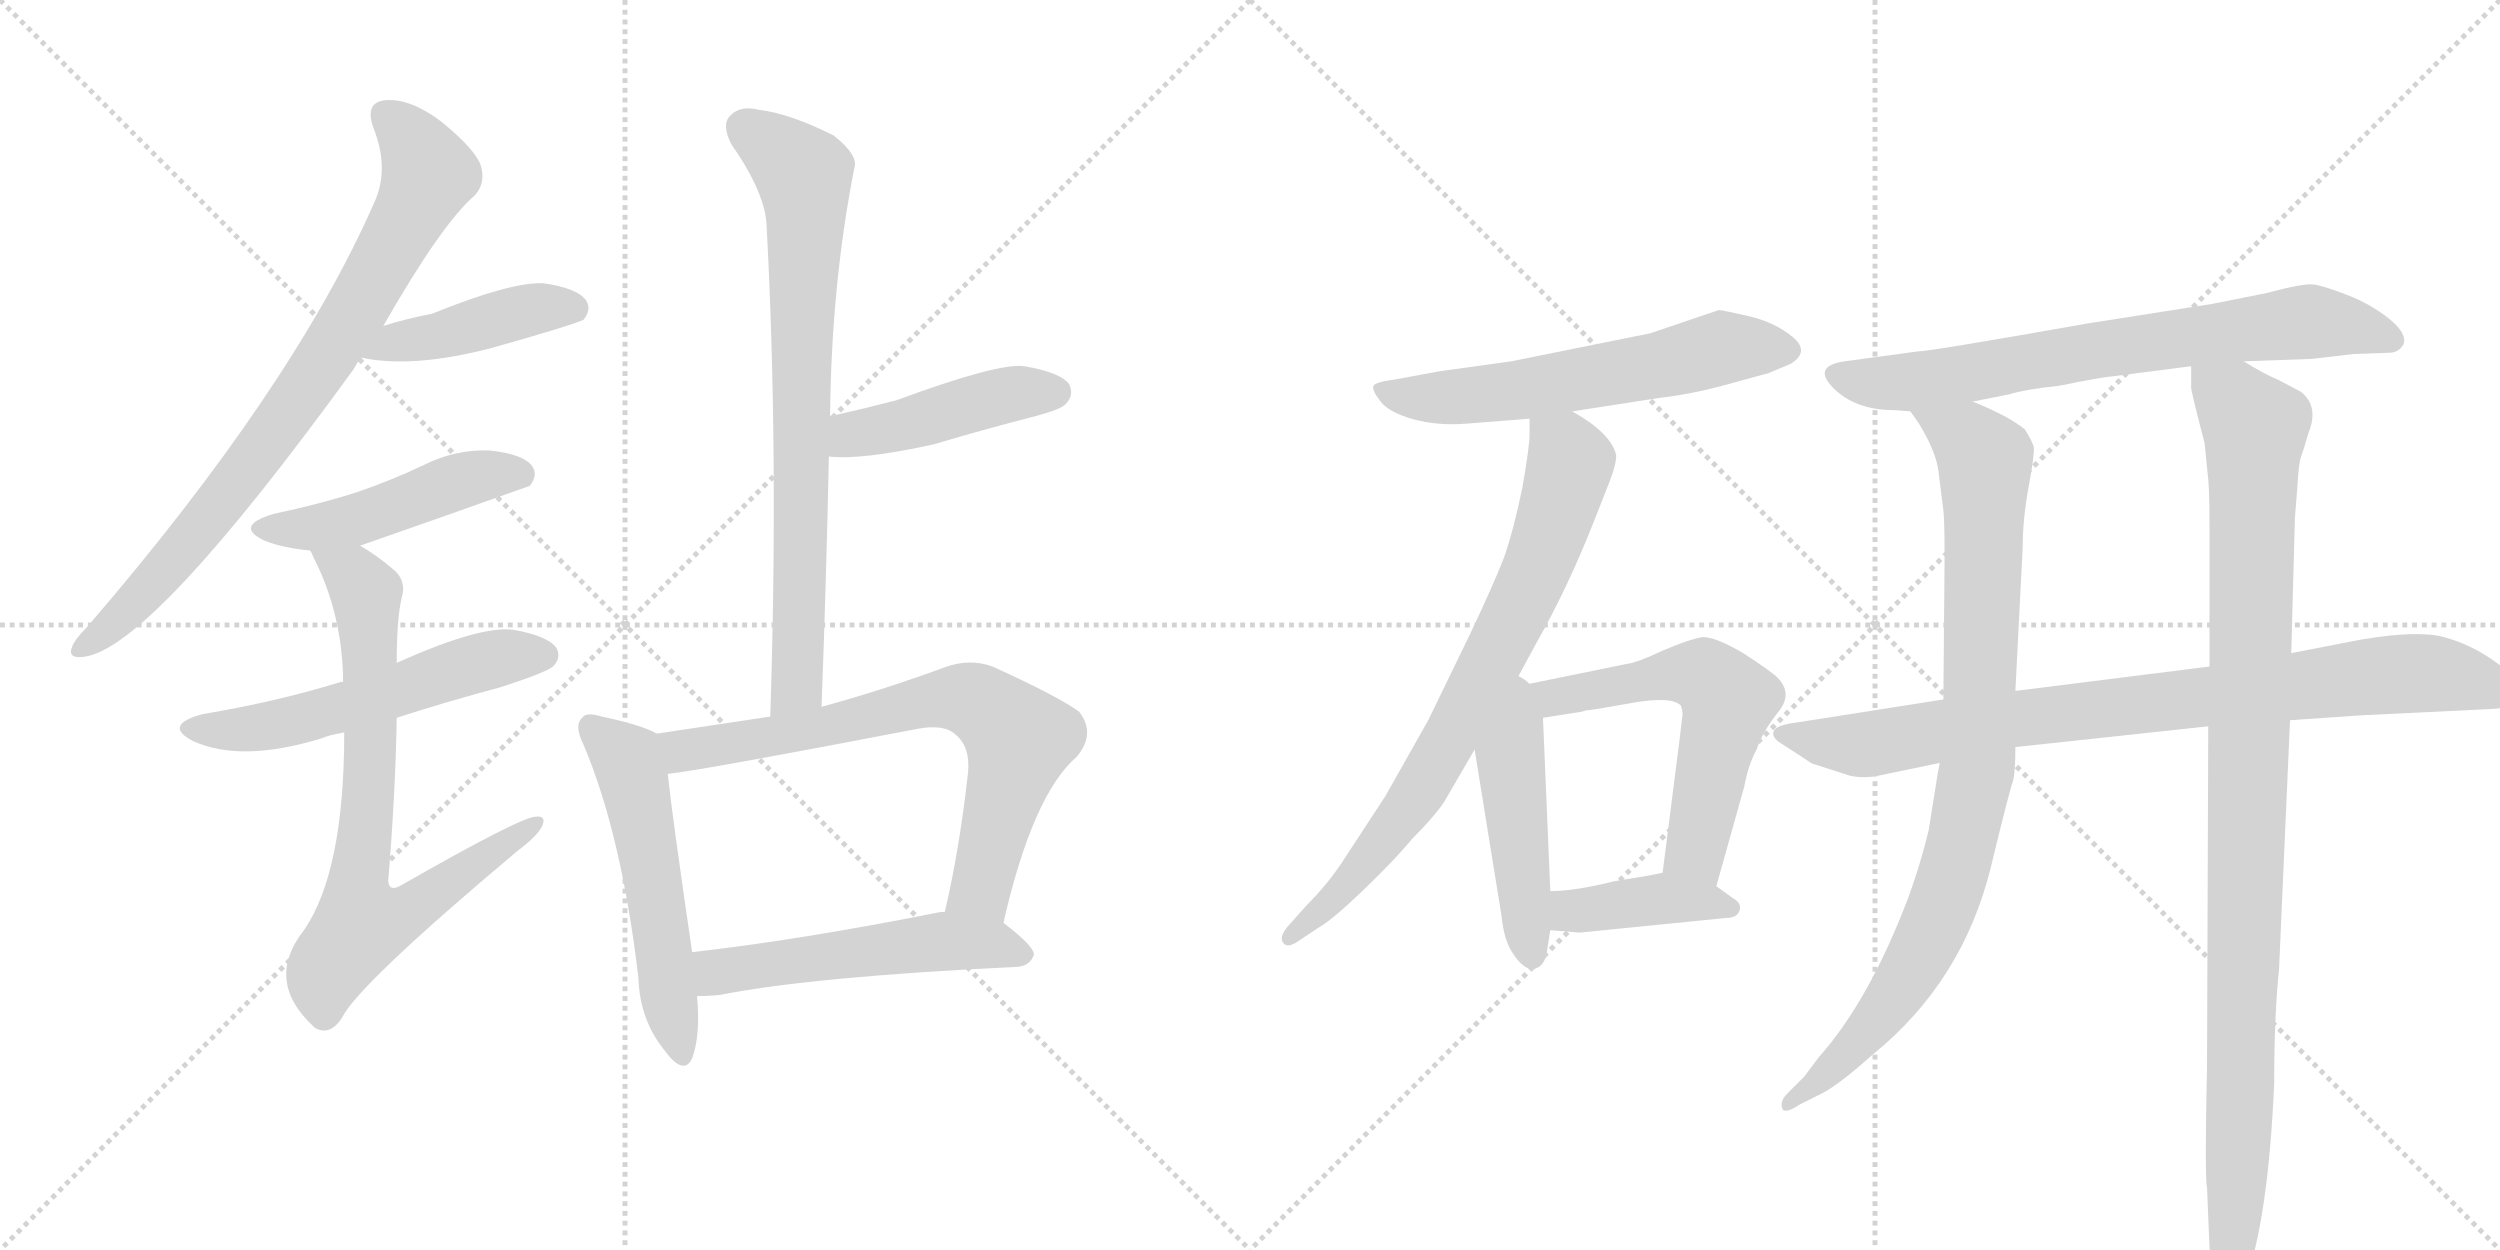 <svg version="1.1" viewBox="0 0 2048 1024" xmlns="http://www.w3.org/2000/svg">
  <g stroke="lightgray" stroke-dasharray="1,1" stroke-width="1" transform="scale(4, 4)">
    <line x1="0" y1="0" x2="256" y2="256"></line>
    <line x1="256" y1="0" x2="0" y2="256"></line>
    <line x1="128" y1="0" x2="128" y2="256"></line>
    <line x1="0" y1="128" x2="256" y2="128"></line>
    <line x1="256" y1="0" x2="512" y2="256"></line>
    <line x1="512" y1="0" x2="256" y2="256"></line>
    <line x1="384" y1="0" x2="384" y2="256"></line>
    <line x1="256" y1="128" x2="512" y2="128"></line>
  </g>
<g transform="scale(1, -1) translate(0, -850)">
   <style type="text/css">
    @keyframes keyframes0 {
      from {
       stroke: black;
       stroke-dashoffset: 799;
       stroke-width: 128;
       }
       72% {
       animation-timing-function: step-end;
       stroke: black;
       stroke-dashoffset: 0;
       stroke-width: 128;
       }
       to {
       stroke: black;
       stroke-width: 1024;
       }
       }
       #make-me-a-hanzi-animation-0 {
         animation: keyframes0 0.9s both;
         animation-delay: 0s;
         animation-timing-function: linear;
       }
    @keyframes keyframes1 {
      from {
       stroke: black;
       stroke-dashoffset: 429;
       stroke-width: 128;
       }
       58% {
       animation-timing-function: step-end;
       stroke: black;
       stroke-dashoffset: 0;
       stroke-width: 128;
       }
       to {
       stroke: black;
       stroke-width: 1024;
       }
       }
       #make-me-a-hanzi-animation-1 {
         animation: keyframes1 0.599s both;
         animation-delay: 0.9s;
         animation-timing-function: linear;
       }
    @keyframes keyframes2 {
      from {
       stroke: black;
       stroke-dashoffset: 471;
       stroke-width: 128;
       }
       61% {
       animation-timing-function: step-end;
       stroke: black;
       stroke-dashoffset: 0;
       stroke-width: 128;
       }
       to {
       stroke: black;
       stroke-width: 1024;
       }
       }
       #make-me-a-hanzi-animation-2 {
         animation: keyframes2 0.633s both;
         animation-delay: 1.499s;
         animation-timing-function: linear;
       }
    @keyframes keyframes3 {
      from {
       stroke: black;
       stroke-dashoffset: 549;
       stroke-width: 128;
       }
       64% {
       animation-timing-function: step-end;
       stroke: black;
       stroke-dashoffset: 0;
       stroke-width: 128;
       }
       to {
       stroke: black;
       stroke-width: 1024;
       }
       }
       #make-me-a-hanzi-animation-3 {
         animation: keyframes3 0.697s both;
         animation-delay: 2.133s;
         animation-timing-function: linear;
       }
    @keyframes keyframes4 {
      from {
       stroke: black;
       stroke-dashoffset: 744;
       stroke-width: 128;
       }
       71% {
       animation-timing-function: step-end;
       stroke: black;
       stroke-dashoffset: 0;
       stroke-width: 128;
       }
       to {
       stroke: black;
       stroke-width: 1024;
       }
       }
       #make-me-a-hanzi-animation-4 {
         animation: keyframes4 0.855s both;
         animation-delay: 2.829s;
         animation-timing-function: linear;
       }
    @keyframes keyframes5 {
      from {
       stroke: black;
       stroke-dashoffset: 758;
       stroke-width: 128;
       }
       71% {
       animation-timing-function: step-end;
       stroke: black;
       stroke-dashoffset: 0;
       stroke-width: 128;
       }
       to {
       stroke: black;
       stroke-width: 1024;
       }
       }
       #make-me-a-hanzi-animation-5 {
         animation: keyframes5 0.867s both;
         animation-delay: 3.685s;
         animation-timing-function: linear;
       }
    @keyframes keyframes6 {
      from {
       stroke: black;
       stroke-dashoffset: 446;
       stroke-width: 128;
       }
       59% {
       animation-timing-function: step-end;
       stroke: black;
       stroke-dashoffset: 0;
       stroke-width: 128;
       }
       to {
       stroke: black;
       stroke-width: 1024;
       }
       }
       #make-me-a-hanzi-animation-6 {
         animation: keyframes6 0.613s both;
         animation-delay: 4.552s;
         animation-timing-function: linear;
       }
    @keyframes keyframes7 {
      from {
       stroke: black;
       stroke-dashoffset: 537;
       stroke-width: 128;
       }
       64% {
       animation-timing-function: step-end;
       stroke: black;
       stroke-dashoffset: 0;
       stroke-width: 128;
       }
       to {
       stroke: black;
       stroke-width: 1024;
       }
       }
       #make-me-a-hanzi-animation-7 {
         animation: keyframes7 0.687s both;
         animation-delay: 5.165s;
         animation-timing-function: linear;
       }
    @keyframes keyframes8 {
      from {
       stroke: black;
       stroke-dashoffset: 717;
       stroke-width: 128;
       }
       70% {
       animation-timing-function: step-end;
       stroke: black;
       stroke-dashoffset: 0;
       stroke-width: 128;
       }
       to {
       stroke: black;
       stroke-width: 1024;
       }
       }
       #make-me-a-hanzi-animation-8 {
         animation: keyframes8 0.833s both;
         animation-delay: 5.852s;
         animation-timing-function: linear;
       }
    @keyframes keyframes9 {
      from {
       stroke: black;
       stroke-dashoffset: 528;
       stroke-width: 128;
       }
       63% {
       animation-timing-function: step-end;
       stroke: black;
       stroke-dashoffset: 0;
       stroke-width: 128;
       }
       to {
       stroke: black;
       stroke-width: 1024;
       }
       }
       #make-me-a-hanzi-animation-9 {
         animation: keyframes9 0.68s both;
         animation-delay: 6.685s;
         animation-timing-function: linear;
       }
    @keyframes keyframes10 {
      from {
       stroke: black;
       stroke-dashoffset: 593;
       stroke-width: 128;
       }
       66% {
       animation-timing-function: step-end;
       stroke: black;
       stroke-dashoffset: 0;
       stroke-width: 128;
       }
       to {
       stroke: black;
       stroke-width: 1024;
       }
       }
       #make-me-a-hanzi-animation-10 {
         animation: keyframes10 0.733s both;
         animation-delay: 7.365s;
         animation-timing-function: linear;
       }
    @keyframes keyframes11 {
      from {
       stroke: black;
       stroke-dashoffset: 753;
       stroke-width: 128;
       }
       71% {
       animation-timing-function: step-end;
       stroke: black;
       stroke-dashoffset: 0;
       stroke-width: 128;
       }
       to {
       stroke: black;
       stroke-width: 1024;
       }
       }
       #make-me-a-hanzi-animation-11 {
         animation: keyframes11 0.863s both;
         animation-delay: 8.097s;
         animation-timing-function: linear;
       }
    @keyframes keyframes12 {
      from {
       stroke: black;
       stroke-dashoffset: 470;
       stroke-width: 128;
       }
       60% {
       animation-timing-function: step-end;
       stroke: black;
       stroke-dashoffset: 0;
       stroke-width: 128;
       }
       to {
       stroke: black;
       stroke-width: 1024;
       }
       }
       #make-me-a-hanzi-animation-12 {
         animation: keyframes12 0.632s both;
         animation-delay: 8.96s;
         animation-timing-function: linear;
       }
    @keyframes keyframes13 {
      from {
       stroke: black;
       stroke-dashoffset: 585;
       stroke-width: 128;
       }
       66% {
       animation-timing-function: step-end;
       stroke: black;
       stroke-dashoffset: 0;
       stroke-width: 128;
       }
       to {
       stroke: black;
       stroke-width: 1024;
       }
       }
       #make-me-a-hanzi-animation-13 {
         animation: keyframes13 0.726s both;
         animation-delay: 9.593s;
         animation-timing-function: linear;
       }
    @keyframes keyframes14 {
      from {
       stroke: black;
       stroke-dashoffset: 403;
       stroke-width: 128;
       }
       57% {
       animation-timing-function: step-end;
       stroke: black;
       stroke-dashoffset: 0;
       stroke-width: 128;
       }
       to {
       stroke: black;
       stroke-width: 1024;
       }
       }
       #make-me-a-hanzi-animation-14 {
         animation: keyframes14 0.578s both;
         animation-delay: 10.319s;
         animation-timing-function: linear;
       }
    @keyframes keyframes15 {
      from {
       stroke: black;
       stroke-dashoffset: 715;
       stroke-width: 128;
       }
       70% {
       animation-timing-function: step-end;
       stroke: black;
       stroke-dashoffset: 0;
       stroke-width: 128;
       }
       to {
       stroke: black;
       stroke-width: 1024;
       }
       }
       #make-me-a-hanzi-animation-15 {
         animation: keyframes15 0.832s both;
         animation-delay: 10.897s;
         animation-timing-function: linear;
       }
    @keyframes keyframes16 {
      from {
       stroke: black;
       stroke-dashoffset: 871;
       stroke-width: 128;
       }
       74% {
       animation-timing-function: step-end;
       stroke: black;
       stroke-dashoffset: 0;
       stroke-width: 128;
       }
       to {
       stroke: black;
       stroke-width: 1024;
       }
       }
       #make-me-a-hanzi-animation-16 {
         animation: keyframes16 0.959s both;
         animation-delay: 11.729s;
         animation-timing-function: linear;
       }
    @keyframes keyframes17 {
      from {
       stroke: black;
       stroke-dashoffset: 898;
       stroke-width: 128;
       }
       75% {
       animation-timing-function: step-end;
       stroke: black;
       stroke-dashoffset: 0;
       stroke-width: 128;
       }
       to {
       stroke: black;
       stroke-width: 1024;
       }
       }
       #make-me-a-hanzi-animation-17 {
         animation: keyframes17 0.981s both;
         animation-delay: 12.688s;
         animation-timing-function: linear;
       }
    @keyframes keyframes18 {
      from {
       stroke: black;
       stroke-dashoffset: 1028;
       stroke-width: 128;
       }
       77% {
       animation-timing-function: step-end;
       stroke: black;
       stroke-dashoffset: 0;
       stroke-width: 128;
       }
       to {
       stroke: black;
       stroke-width: 1024;
       }
       }
       #make-me-a-hanzi-animation-18 {
         animation: keyframes18 1.087s both;
         animation-delay: 13.668s;
         animation-timing-function: linear;
       }
</style>
<path d="M 314 583 Q 362 667 389 690 Q 398 700 394 714 Q 390 727 362 750 Q 337 769 317 768 Q 298 767 306 745 Q 319 712 307 685 Q 240 532 71 336 Q 61 326 59 320 Q 55 310 69 312 Q 124 319 290 548 Q 293 554 296 557 L 314 583 Z" fill="lightgray"></path> 
<path d="M 296 557 Q 338 548 403 565 Q 467 583 478 588 Q 485 597 480 604 Q 473 614 445 618 Q 418 619 354 593 Q 333 589 314 583 C 285 574 267 563 296 557 Z" fill="lightgray"></path> 
<path d="M 295 403 Q 364 427 434 452 Q 441 461 436 468 Q 429 478 401 481 Q 373 482 347 469 Q 322 457 293 447 Q 262 437 224 429 Q 191 419 217 407 Q 232 401 254 399 L 295 403 Z" fill="lightgray"></path> 
<path d="M 325 262 Q 365 275 410 287 Q 447 299 453 304 Q 460 311 456 319 Q 449 329 421 334 Q 394 338 325 307 C 298 295 296 294 281 291 Q 280 292 278 291 Q 226 275 166 265 Q 133 256 158 243 Q 197 225 263 245 Q 270 248 282 250 L 325 262 Z" fill="lightgray"></path> 
<path d="M 282 250 Q 282 136 249 88 Q 216 46 258 8 Q 270 1 280 16 Q 293 43 424 153 Q 440 165 444 173 Q 448 182 439 181 Q 427 181 329 125 Q 319 119 318 128 Q 324 201 325 262 L 325 307 Q 325 343 329 360 Q 333 373 324 382 Q 309 395 295 403 C 270 419 241 426 254 399 Q 255 398 257 393 Q 279 350 281 298 Q 281 295 281 291 L 282 250 Z" fill="lightgray"></path> 
<path d="M 673 271 Q 677 377 679 476 L 680 509 Q 681 617 700 713 Q 703 723 683 739 Q 647 757 622 760 Q 606 764 598 755 Q 591 748 599 732 Q 627 692 628 665 Q 638 479 631 263 C 630 233 672 241 673 271 Z" fill="lightgray"></path> 
<path d="M 679 476 Q 706 473 765 486 Q 805 498 848 509 Q 870 515 873 519 Q 880 526 876 535 Q 869 545 839 550 Q 818 553 734 522 Q 707 515 680 509 C 651 502 649 478 679 476 Z" fill="lightgray"></path> 
<path d="M 538 249 Q 526 256 493 263 Q 480 267 477 262 Q 470 256 478 240 Q 509 167 523 49 Q 524 15 544 -10 Q 560 -32 567 -17 Q 574 2 571 34 L 567 70 Q 551 179 547 216 C 544 246 544 246 538 249 Z" fill="lightgray"></path> 
<path d="M 822 94 Q 846 199 882 230 Q 898 249 884 267 Q 866 280 813 304 Q 794 311 773 303 Q 721 284 673 271 L 631 263 Q 585 256 538 249 C 508 245 517 212 547 216 Q 575 219 752 253 Q 774 257 783 248 Q 795 238 793 217 Q 786 154 774 103 C 767 74 815 65 822 94 Z" fill="lightgray"></path> 
<path d="M 571 34 Q 581 34 590 35 Q 666 50 834 58 Q 844 59 847 68 Q 847 75 822 94 L 774 103 Q 770 103 766 102 Q 655 80 567 70 C 537 67 541 33 571 34 Z" fill="lightgray"></path> 
<path d="M 1288 513 L 1359 524 Q 1386 527 1416.5 535.5 Q 1447 544 1448 544 L 1467 552 Q 1483 562 1468.5 574 Q 1454 586 1432.5 591 Q 1411 596 1408 596 L 1352 577 L 1238 554 L 1180 546 L 1142 539 Q 1126 537 1125 533.5 Q 1124 530 1131 521 Q 1138 512 1158 506.5 Q 1178 501 1202 503 Q 1226 505 1253 507 L 1288 513 Z" fill="lightgray"></path> 
<path d="M 1239 287 L 1259 324 Q 1284 368 1305 421 L 1318 454 Q 1324 469 1324 477 Q 1320 495 1288 513 C 1263 529 1253 535 1253 507 L 1253 494 Q 1253 484 1247 450 Q 1240 416 1232 393 Q 1223 370 1204 330 L 1170 260 L 1135 198 L 1099 143 Q 1087 125 1070 108 L 1054 90 Q 1048 82 1051 78 Q 1054 73 1062 78 L 1080 90 Q 1091 96 1117 121 Q 1143 146 1157 163 Q 1175 181 1183 193 Q 1190 205 1208 236 L 1239 287 Z" fill="lightgray"></path> 
<path d="M 1208 236 L 1230 100 Q 1232 79 1240 68 Q 1248 56 1256 56 Q 1265 58 1267 69 L 1270 88 L 1270 120 L 1264 262 C 1262 311 1195 318 1208 236 Z" fill="lightgray"></path> 
<path d="M 1264 262 L 1296 267 L 1299 268 Q 1303 268 1336 274 Q 1369 280 1377 272 Q 1379 266 1378 262 L 1376 245 L 1362 135 C 1358 105 1398 95 1406 124 L 1429 206 Q 1432 223 1439 236 Q 1444 251 1457 267 Q 1469 282 1456 295 Q 1451 300 1428 315 Q 1404 329 1394 328 Q 1383 326 1362 317 Q 1341 307 1332 306 L 1239 287 C 1210 281 1234 257 1264 262 Z" fill="lightgray"></path> 
<path d="M 1414 98 Q 1423 98 1425 104 Q 1427 110 1420 114 L 1406 124 C 1384 139 1384 139 1362 135 L 1352 133 L 1322 128 Q 1290 120 1270 120 C 1240 119 1240 90 1270 88 L 1294 86 L 1414 98 Z" fill="lightgray"></path> 
<path d="M 1710 585 Q 1580 562 1570 562 L 1511 554 Q 1484 550 1502 532 Q 1520 514 1552 514 L 1565 513 L 1616 521 L 1646 527 Q 1659 531 1687 534 Q 1721 541 1733 542 L 1795 550 L 1838 554 L 1894 556 L 1928 560 L 1957 561 Q 1965 561 1969 568 Q 1972 577 1957 589 Q 1942 601 1922.5 608.5 Q 1903 616 1895 617 Q 1887 618 1857 610 L 1812 601 L 1710 585 Z" fill="lightgray"></path> 
<path d="M 1592 277 L 1471 258 Q 1455 256 1453 251 Q 1451 246 1459 241 Q 1467 236 1473 232 L 1482 226 Q 1485 224 1486 224 L 1511 216 Q 1521 212 1536 214 L 1589 225 L 1651 238 L 1809 255 L 1876 260 L 1934 264 L 2037 269 Q 2063 270 2069 276 Q 2070 283 2066 290 Q 2061 296 2042.5 309 Q 2024 322 2002.5 328 Q 1981 334 1934 326 L 1877 315 L 1810 304 L 1651 284 L 1592 277 Z" fill="lightgray"></path> 
<path d="M 1565 513 L 1572 503 Q 1586 480 1588 464 L 1592 432 Q 1593 424 1593 392 L 1592 277 L 1589 225 L 1587 214 L 1580 170 Q 1573 141 1563 114 Q 1531 30 1490 -16 Q 1484 -24 1478 -32 L 1464 -46 Q 1458 -52 1460 -58 Q 1462 -63 1474 -55 L 1492 -46 Q 1506 -39 1534 -14 Q 1608 46 1631 140 Q 1646 202 1649 210 Q 1651 217 1651 238 L 1651 284 L 1657 402 Q 1657 425 1662 452 Q 1667 479 1666 484 Q 1665 488 1659 498 Q 1646 509 1616 521 C 1588 533 1549 538 1565 513 Z" fill="lightgray"></path> 
<path d="M 1809 255 L 1808 -23 Q 1806 -114 1808 -123 L 1810 -171 Q 1811 -190 1817 -202 Q 1823 -214 1828 -214 Q 1833 -214 1839 -201 Q 1858 -150 1863 -38 Q 1863 18 1867 56 L 1876 260 L 1877 315 L 1880 426 L 1882 451 Q 1883 470 1885 476 Q 1887 481 1891 495 Q 1900 517 1885 529 L 1866 539 Q 1856 543 1838 554 C 1812 569 1794 579 1795 550 L 1795 533 Q 1794 533 1806 487 L 1809 457 Q 1810 447 1810 420 L 1810 304 L 1809 255 Z" fill="lightgray"></path> 
      <clipPath id="make-me-a-hanzi-clip-0">
      <path d="M 314 583 Q 362 667 389 690 Q 398 700 394 714 Q 390 727 362 750 Q 337 769 317 768 Q 298 767 306 745 Q 319 712 307 685 Q 240 532 71 336 Q 61 326 59 320 Q 55 310 69 312 Q 124 319 290 548 Q 293 554 296 557 L 314 583 Z" fill="lightgray"></path>
      </clipPath>
      <path clip-path="url(#make-me-a-hanzi-clip-0)" d="M 316 754 L 340 731 L 351 707 L 289 591 L 250 529 L 171 425 L 120 366 L 67 320 " fill="none" id="make-me-a-hanzi-animation-0" stroke-dasharray="671 1342" stroke-linecap="round"></path>

      <clipPath id="make-me-a-hanzi-clip-1">
      <path d="M 296 557 Q 338 548 403 565 Q 467 583 478 588 Q 485 597 480 604 Q 473 614 445 618 Q 418 619 354 593 Q 333 589 314 583 C 285 574 267 563 296 557 Z" fill="lightgray"></path>
      </clipPath>
      <path clip-path="url(#make-me-a-hanzi-clip-1)" d="M 303 562 L 441 598 L 471 597 " fill="none" id="make-me-a-hanzi-animation-1" stroke-dasharray="301 602" stroke-linecap="round"></path>

      <clipPath id="make-me-a-hanzi-clip-2">
      <path d="M 295 403 Q 364 427 434 452 Q 441 461 436 468 Q 429 478 401 481 Q 373 482 347 469 Q 322 457 293 447 Q 262 437 224 429 Q 191 419 217 407 Q 232 401 254 399 L 295 403 Z" fill="lightgray"></path>
      </clipPath>
      <path clip-path="url(#make-me-a-hanzi-clip-2)" d="M 218 419 L 259 417 L 384 458 L 426 461 " fill="none" id="make-me-a-hanzi-animation-2" stroke-dasharray="343 686" stroke-linecap="round"></path>

      <clipPath id="make-me-a-hanzi-clip-3">
      <path d="M 325 262 Q 365 275 410 287 Q 447 299 453 304 Q 460 311 456 319 Q 449 329 421 334 Q 394 338 325 307 C 298 295 296 294 281 291 Q 280 292 278 291 Q 226 275 166 265 Q 133 256 158 243 Q 197 225 263 245 Q 270 248 282 250 L 325 262 Z" fill="lightgray"></path>
      </clipPath>
      <path clip-path="url(#make-me-a-hanzi-clip-3)" d="M 160 255 L 232 257 L 390 307 L 445 313 " fill="none" id="make-me-a-hanzi-animation-3" stroke-dasharray="421 842" stroke-linecap="round"></path>

      <clipPath id="make-me-a-hanzi-clip-4">
      <path d="M 282 250 Q 282 136 249 88 Q 216 46 258 8 Q 270 1 280 16 Q 293 43 424 153 Q 440 165 444 173 Q 448 182 439 181 Q 427 181 329 125 Q 319 119 318 128 Q 324 201 325 262 L 325 307 Q 325 343 329 360 Q 333 373 324 382 Q 309 395 295 403 C 270 419 241 426 254 399 Q 255 398 257 393 Q 279 350 281 298 Q 281 295 281 291 L 282 250 Z" fill="lightgray"></path>
      </clipPath>
      <path clip-path="url(#make-me-a-hanzi-clip-4)" d="M 261 399 L 289 379 L 300 360 L 303 214 L 292 117 L 297 94 L 334 102 L 438 175 " fill="none" id="make-me-a-hanzi-animation-4" stroke-dasharray="616 1232" stroke-linecap="round"></path>

      <clipPath id="make-me-a-hanzi-clip-5">
      <path d="M 673 271 Q 677 377 679 476 L 680 509 Q 681 617 700 713 Q 703 723 683 739 Q 647 757 622 760 Q 606 764 598 755 Q 591 748 599 732 Q 627 692 628 665 Q 638 479 631 263 C 630 233 672 241 673 271 Z" fill="lightgray"></path>
      </clipPath>
      <path clip-path="url(#make-me-a-hanzi-clip-5)" d="M 610 746 L 649 716 L 660 697 L 654 296 L 637 271 " fill="none" id="make-me-a-hanzi-animation-5" stroke-dasharray="630 1260" stroke-linecap="round"></path>

      <clipPath id="make-me-a-hanzi-clip-6">
      <path d="M 679 476 Q 706 473 765 486 Q 805 498 848 509 Q 870 515 873 519 Q 880 526 876 535 Q 869 545 839 550 Q 818 553 734 522 Q 707 515 680 509 C 651 502 649 478 679 476 Z" fill="lightgray"></path>
      </clipPath>
      <path clip-path="url(#make-me-a-hanzi-clip-6)" d="M 684 481 L 698 494 L 830 528 L 865 529 " fill="none" id="make-me-a-hanzi-animation-6" stroke-dasharray="318 636" stroke-linecap="round"></path>

      <clipPath id="make-me-a-hanzi-clip-7">
      <path d="M 538 249 Q 526 256 493 263 Q 480 267 477 262 Q 470 256 478 240 Q 509 167 523 49 Q 524 15 544 -10 Q 560 -32 567 -17 Q 574 2 571 34 L 567 70 Q 551 179 547 216 C 544 246 544 246 538 249 Z" fill="lightgray"></path>
      </clipPath>
      <path clip-path="url(#make-me-a-hanzi-clip-7)" d="M 484 254 L 512 230 L 522 200 L 556 -10 " fill="none" id="make-me-a-hanzi-animation-7" stroke-dasharray="409 818" stroke-linecap="round"></path>

      <clipPath id="make-me-a-hanzi-clip-8">
      <path d="M 822 94 Q 846 199 882 230 Q 898 249 884 267 Q 866 280 813 304 Q 794 311 773 303 Q 721 284 673 271 L 631 263 Q 585 256 538 249 C 508 245 517 212 547 216 Q 575 219 752 253 Q 774 257 783 248 Q 795 238 793 217 Q 786 154 774 103 C 767 74 815 65 822 94 Z" fill="lightgray"></path>
      </clipPath>
      <path clip-path="url(#make-me-a-hanzi-clip-8)" d="M 549 222 L 564 237 L 651 249 L 774 278 L 800 275 L 835 244 L 804 123 L 781 108 " fill="none" id="make-me-a-hanzi-animation-8" stroke-dasharray="589 1178" stroke-linecap="round"></path>

      <clipPath id="make-me-a-hanzi-clip-9">
      <path d="M 571 34 Q 581 34 590 35 Q 666 50 834 58 Q 844 59 847 68 Q 847 75 822 94 L 774 103 Q 770 103 766 102 Q 655 80 567 70 C 537 67 541 33 571 34 Z" fill="lightgray"></path>
      </clipPath>
      <path clip-path="url(#make-me-a-hanzi-clip-9)" d="M 576 41 L 587 54 L 762 78 L 813 77 L 839 68 " fill="none" id="make-me-a-hanzi-animation-9" stroke-dasharray="400 800" stroke-linecap="round"></path>

      <clipPath id="make-me-a-hanzi-clip-10">
      <path d="M 1288 513 L 1359 524 Q 1386 527 1416.5 535.5 Q 1447 544 1448 544 L 1467 552 Q 1483 562 1468.5 574 Q 1454 586 1432.5 591 Q 1411 596 1408 596 L 1352 577 L 1238 554 L 1180 546 L 1142 539 Q 1126 537 1125 533.5 Q 1124 530 1131 521 Q 1138 512 1158 506.5 Q 1178 501 1202 503 Q 1226 505 1253 507 L 1288 513 Z" fill="lightgray"></path>
      </clipPath>
      <path clip-path="url(#make-me-a-hanzi-clip-10)" d="M 1131 529 L 1181 524 L 1245 530 L 1409 565 L 1464 563 " fill="none" id="make-me-a-hanzi-animation-10" stroke-dasharray="465 930" stroke-linecap="round"></path>

      <clipPath id="make-me-a-hanzi-clip-11">
      <path d="M 1239 287 L 1259 324 Q 1284 368 1305 421 L 1318 454 Q 1324 469 1324 477 Q 1320 495 1288 513 C 1263 529 1253 535 1253 507 L 1253 494 Q 1253 484 1247 450 Q 1240 416 1232 393 Q 1223 370 1204 330 L 1170 260 L 1135 198 L 1099 143 Q 1087 125 1070 108 L 1054 90 Q 1048 82 1051 78 Q 1054 73 1062 78 L 1080 90 Q 1091 96 1117 121 Q 1143 146 1157 163 Q 1175 181 1183 193 Q 1190 205 1208 236 L 1239 287 Z" fill="lightgray"></path>
      </clipPath>
      <path clip-path="url(#make-me-a-hanzi-clip-11)" d="M 1260 501 L 1286 471 L 1264 396 L 1227 317 L 1162 201 L 1103 124 L 1056 83 " fill="none" id="make-me-a-hanzi-animation-11" stroke-dasharray="625 1250" stroke-linecap="round"></path>

      <clipPath id="make-me-a-hanzi-clip-12">
      <path d="M 1208 236 L 1230 100 Q 1232 79 1240 68 Q 1248 56 1256 56 Q 1265 58 1267 69 L 1270 88 L 1270 120 L 1264 262 C 1262 311 1195 318 1208 236 Z" fill="lightgray"></path>
      </clipPath>
      <path clip-path="url(#make-me-a-hanzi-clip-12)" d="M 1239 278 L 1243 252 L 1237 230 L 1255 66 " fill="none" id="make-me-a-hanzi-animation-12" stroke-dasharray="342 684" stroke-linecap="round"></path>

      <clipPath id="make-me-a-hanzi-clip-13">
      <path d="M 1264 262 L 1296 267 L 1299 268 Q 1303 268 1336 274 Q 1369 280 1377 272 Q 1379 266 1378 262 L 1376 245 L 1362 135 C 1358 105 1398 95 1406 124 L 1429 206 Q 1432 223 1439 236 Q 1444 251 1457 267 Q 1469 282 1456 295 Q 1451 300 1428 315 Q 1404 329 1394 328 Q 1383 326 1362 317 Q 1341 307 1332 306 L 1239 287 C 1210 281 1234 257 1264 262 Z" fill="lightgray"></path>
      </clipPath>
      <path clip-path="url(#make-me-a-hanzi-clip-13)" d="M 1247 287 L 1269 278 L 1377 298 L 1405 290 L 1416 276 L 1389 156 L 1400 133 " fill="none" id="make-me-a-hanzi-animation-13" stroke-dasharray="457 914" stroke-linecap="round"></path>

      <clipPath id="make-me-a-hanzi-clip-14">
      <path d="M 1414 98 Q 1423 98 1425 104 Q 1427 110 1420 114 L 1406 124 C 1384 139 1384 139 1362 135 L 1352 133 L 1322 128 Q 1290 120 1270 120 C 1240 119 1240 90 1270 88 L 1294 86 L 1414 98 Z" fill="lightgray"></path>
      </clipPath>
      <path clip-path="url(#make-me-a-hanzi-clip-14)" d="M 1276 93 L 1287 104 L 1365 114 L 1417 106 " fill="none" id="make-me-a-hanzi-animation-14" stroke-dasharray="275 550" stroke-linecap="round"></path>

      <clipPath id="make-me-a-hanzi-clip-15">
      <path d="M 1710 585 Q 1580 562 1570 562 L 1511 554 Q 1484 550 1502 532 Q 1520 514 1552 514 L 1565 513 L 1616 521 L 1646 527 Q 1659 531 1687 534 Q 1721 541 1733 542 L 1795 550 L 1838 554 L 1894 556 L 1928 560 L 1957 561 Q 1965 561 1969 568 Q 1972 577 1957 589 Q 1942 601 1922.5 608.5 Q 1903 616 1895 617 Q 1887 618 1857 610 L 1812 601 L 1710 585 Z" fill="lightgray"></path>
      </clipPath>
      <path clip-path="url(#make-me-a-hanzi-clip-15)" d="M 1507 543 L 1525 537 L 1574 538 L 1700 562 L 1892 587 L 1931 582 L 1959 571 " fill="none" id="make-me-a-hanzi-animation-15" stroke-dasharray="587 1174" stroke-linecap="round"></path>

      <clipPath id="make-me-a-hanzi-clip-16">
      <path d="M 1592 277 L 1471 258 Q 1455 256 1453 251 Q 1451 246 1459 241 Q 1467 236 1473 232 L 1482 226 Q 1485 224 1486 224 L 1511 216 Q 1521 212 1536 214 L 1589 225 L 1651 238 L 1809 255 L 1876 260 L 1934 264 L 2037 269 Q 2063 270 2069 276 Q 2070 283 2066 290 Q 2061 296 2042.5 309 Q 2024 322 2002.5 328 Q 1981 334 1934 326 L 1877 315 L 1810 304 L 1651 284 L 1592 277 Z" fill="lightgray"></path>
      </clipPath>
      <path clip-path="url(#make-me-a-hanzi-clip-16)" d="M 1460 248 L 1528 240 L 1661 263 L 1975 299 L 2039 289 L 2048 301 L 2048 285 " fill="none" id="make-me-a-hanzi-animation-16" stroke-dasharray="743 1486" stroke-linecap="round"></path>

      <clipPath id="make-me-a-hanzi-clip-17">
      <path d="M 1565 513 L 1572 503 Q 1586 480 1588 464 L 1592 432 Q 1593 424 1593 392 L 1592 277 L 1589 225 L 1587 214 L 1580 170 Q 1573 141 1563 114 Q 1531 30 1490 -16 Q 1484 -24 1478 -32 L 1464 -46 Q 1458 -52 1460 -58 Q 1462 -63 1474 -55 L 1492 -46 Q 1506 -39 1534 -14 Q 1608 46 1631 140 Q 1646 202 1649 210 Q 1651 217 1651 238 L 1651 284 L 1657 402 Q 1657 425 1662 452 Q 1667 479 1666 484 Q 1665 488 1659 498 Q 1646 509 1616 521 C 1588 533 1549 538 1565 513 Z" fill="lightgray"></path>
      </clipPath>
      <path clip-path="url(#make-me-a-hanzi-clip-17)" d="M 1572 510 L 1613 490 L 1627 469 L 1617 207 L 1602 140 L 1570 63 L 1518 -9 L 1466 -53 " fill="none" id="make-me-a-hanzi-animation-17" stroke-dasharray="770 1540" stroke-linecap="round"></path>

      <clipPath id="make-me-a-hanzi-clip-18">
      <path d="M 1809 255 L 1808 -23 Q 1806 -114 1808 -123 L 1810 -171 Q 1811 -190 1817 -202 Q 1823 -214 1828 -214 Q 1833 -214 1839 -201 Q 1858 -150 1863 -38 Q 1863 18 1867 56 L 1876 260 L 1877 315 L 1880 426 L 1882 451 Q 1883 470 1885 476 Q 1887 481 1891 495 Q 1900 517 1885 529 L 1866 539 Q 1856 543 1838 554 C 1812 569 1794 579 1795 550 L 1795 533 Q 1794 533 1806 487 L 1809 457 Q 1810 447 1810 420 L 1810 304 L 1809 255 Z" fill="lightgray"></path>
      </clipPath>
      <path clip-path="url(#make-me-a-hanzi-clip-18)" d="M 1803 546 L 1847 500 L 1828 -208 " fill="none" id="make-me-a-hanzi-animation-18" stroke-dasharray="900 1800" stroke-linecap="round"></path>

</g>
</svg>
